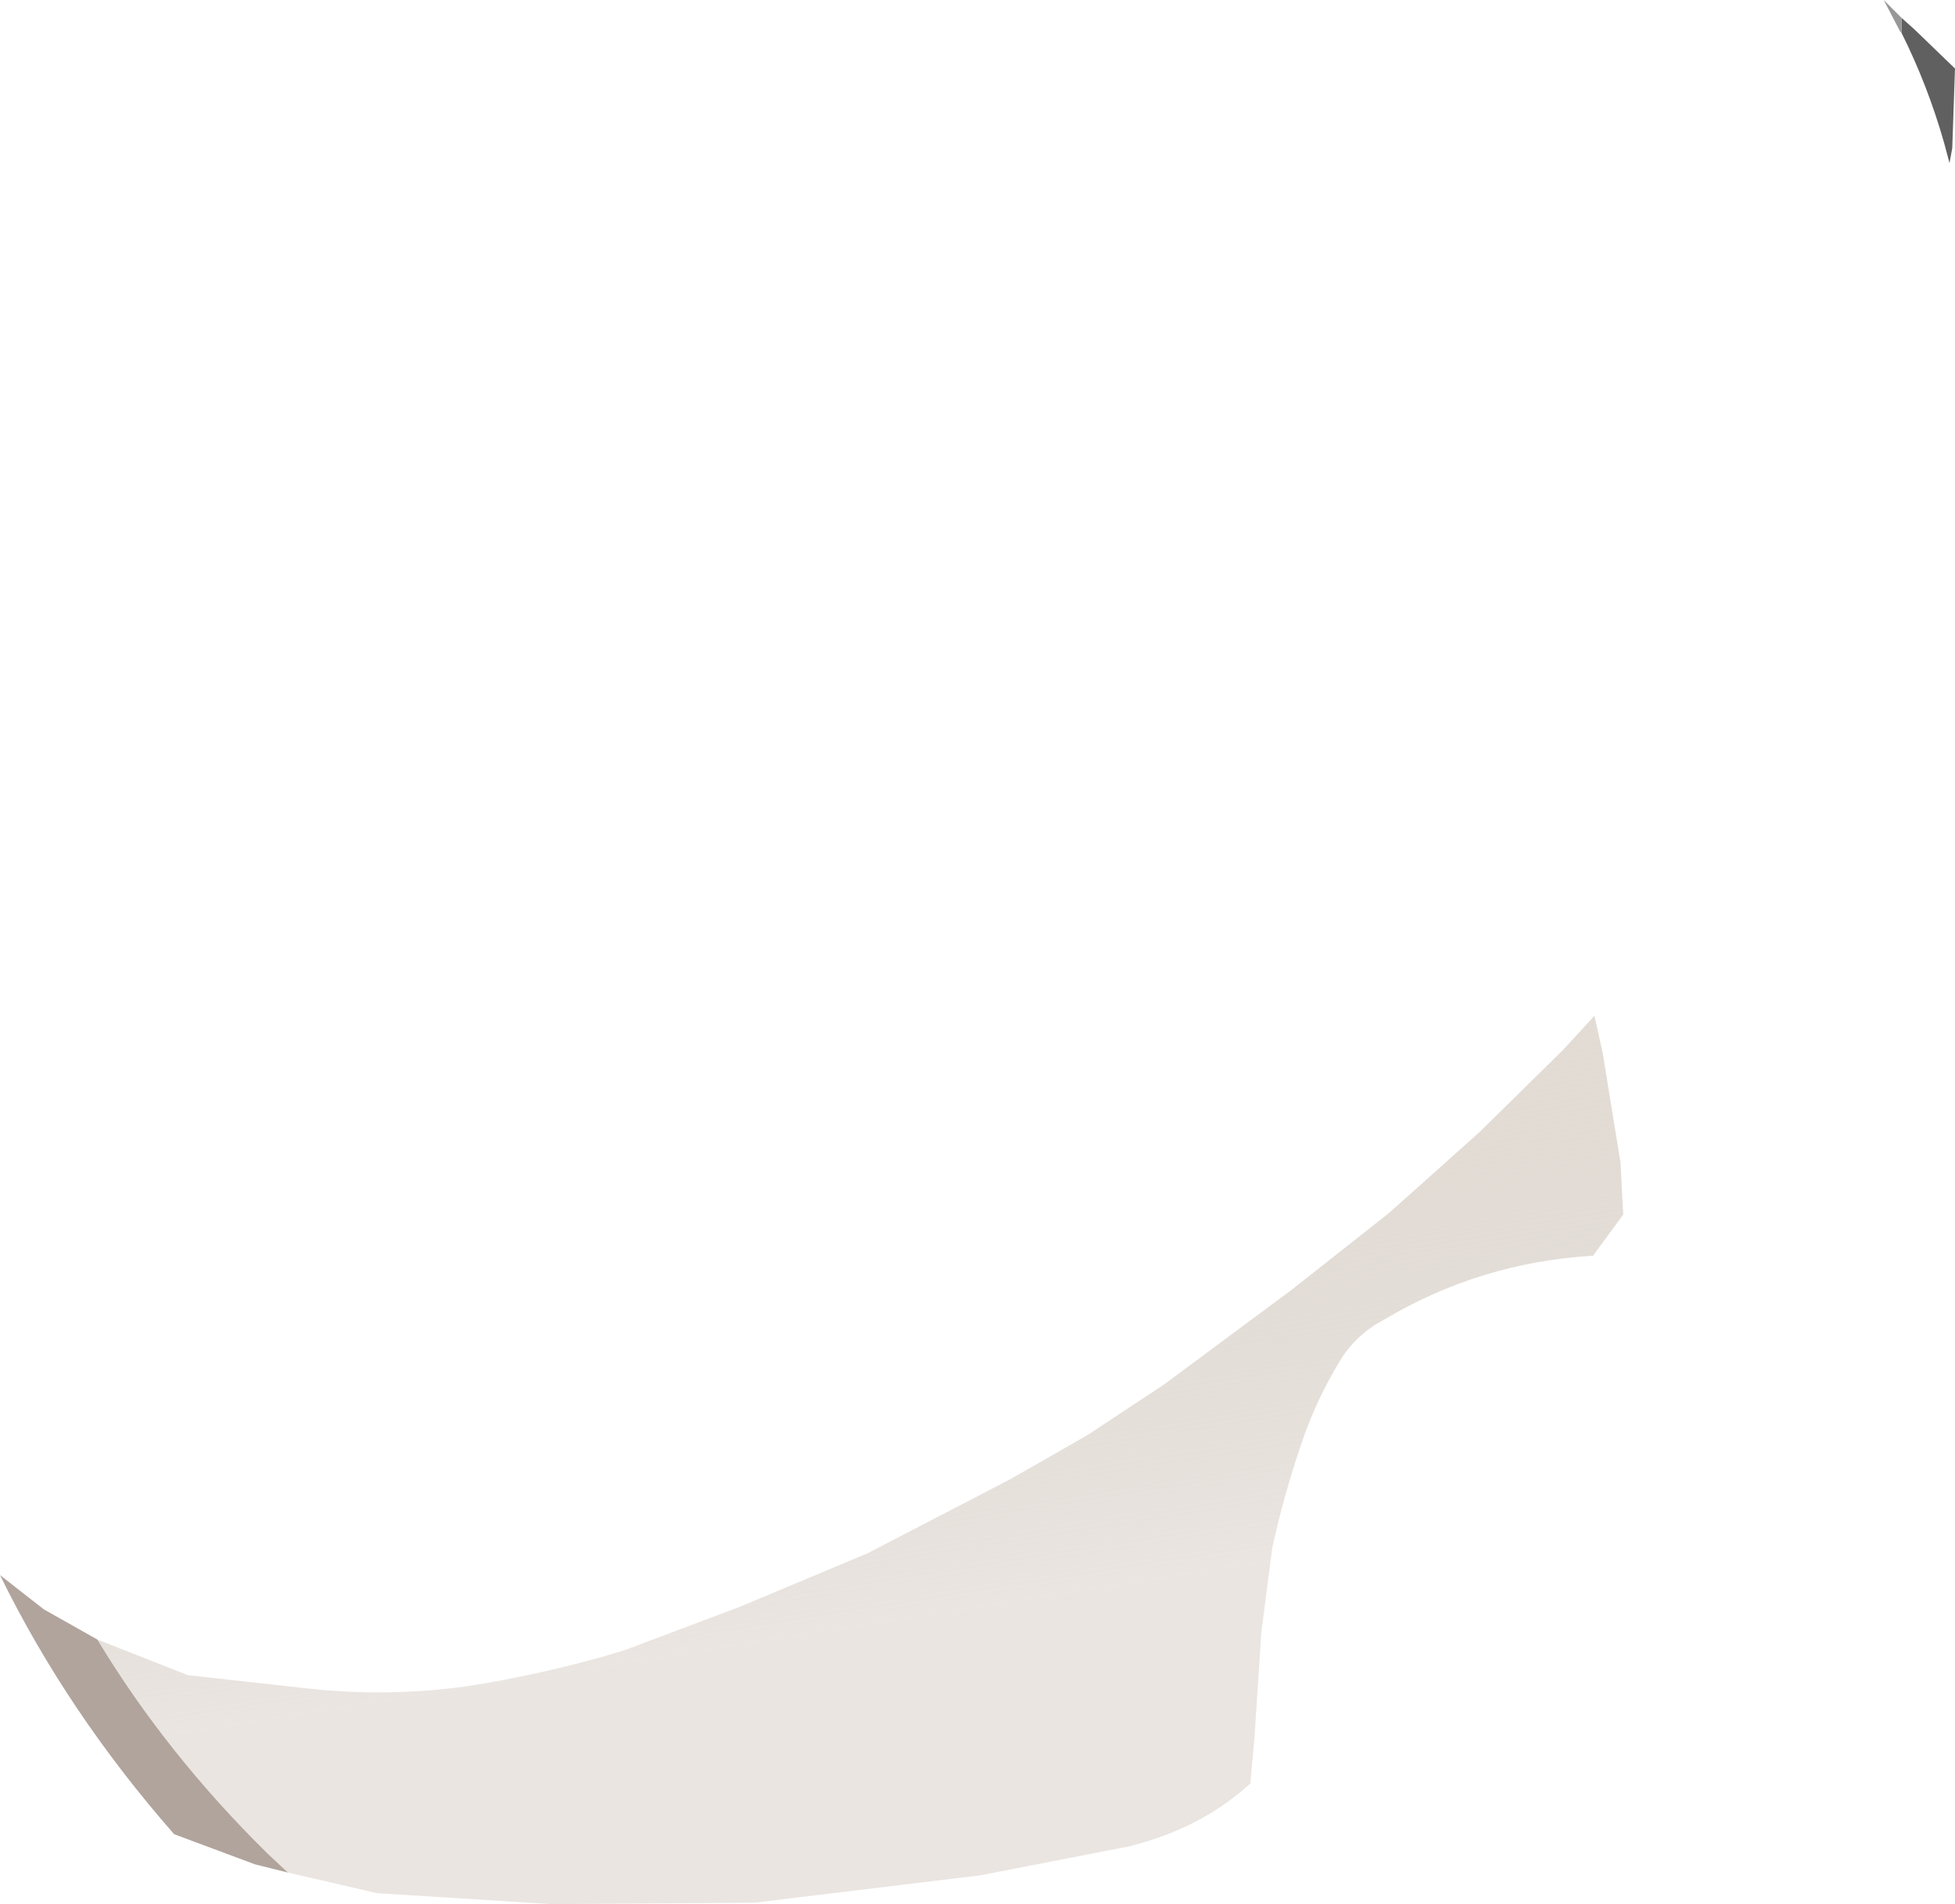 <?xml version="1.0" encoding="UTF-8" standalone="no"?>
<svg xmlns:ffdec="https://www.free-decompiler.com/flash" xmlns:xlink="http://www.w3.org/1999/xlink" ffdec:objectType="shape" height="69.45px" width="71.3px" xmlns="http://www.w3.org/2000/svg">
  <g transform="matrix(1.0, 0.0, 0.0, 1.0, 27.25, 41.05)">
    <path d="M-23.7 18.75 L-20.4 20.05 -15.9 20.55 Q-13.0 20.85 -10.2 20.45 -7.3 20.0 -4.5 19.15 L-0.25 17.55 4.4 15.6 9.6 12.9 12.4 11.3 15.2 9.45 19.85 6.0 23.4 3.2 26.7 0.25 29.75 -2.75 30.9 -4.0 31.2 -2.65 31.85 1.35 31.95 3.25 30.85 4.75 Q26.7 5.0 23.2 7.1 22.15 7.65 21.55 8.7 20.8 9.95 20.3 11.35 19.6 13.35 19.15 15.4 L18.75 18.5 18.5 22.35 18.35 24.0 Q16.55 25.65 13.9 26.3 L8.5 27.35 0.25 28.35 -7.15 28.4 -13.5 28.0 -16.75 27.25 -17.5 26.55 Q-21.2 22.9 -23.7 18.75" fill="url(#gradient0)" fill-rule="evenodd" stroke="none"/>
    <path d="M-23.7 18.75 Q-21.2 22.9 -17.5 26.55 L-16.75 27.25 -17.95 26.95 -20.9 25.85 Q-24.8 21.4 -27.25 16.4 L-25.65 17.65 -23.7 18.75" fill="#8e7c71" fill-opacity="0.694" fill-rule="evenodd" stroke="none"/>
    <path d="M42.1 -39.85 L42.1 -40.4 42.6 -39.95 44.05 -38.55 43.95 -35.65 43.85 -35.1 43.65 -35.85 Q43.05 -37.95 42.1 -39.85" fill="#606060" fill-rule="evenodd" stroke="none"/>
    <path d="M42.1 -39.85 L42.05 -39.9 41.45 -41.05 42.1 -40.4 42.1 -39.85" fill="#989898" fill-rule="evenodd" stroke="none"/>
  </g>
  <defs>
    <linearGradient gradientTransform="matrix(-0.003, -0.019, 0.038, -0.006, 1.5, 2.75)" gradientUnits="userSpaceOnUse" id="gradient0" spreadMethod="pad" x1="-819.2" x2="819.2">
      <stop offset="0.0" stop-color="#b9a99b" stop-opacity="0.298"/>
      <stop offset="1.0" stop-color="#ebe8e0"/>
    </linearGradient>
  </defs>
</svg>
